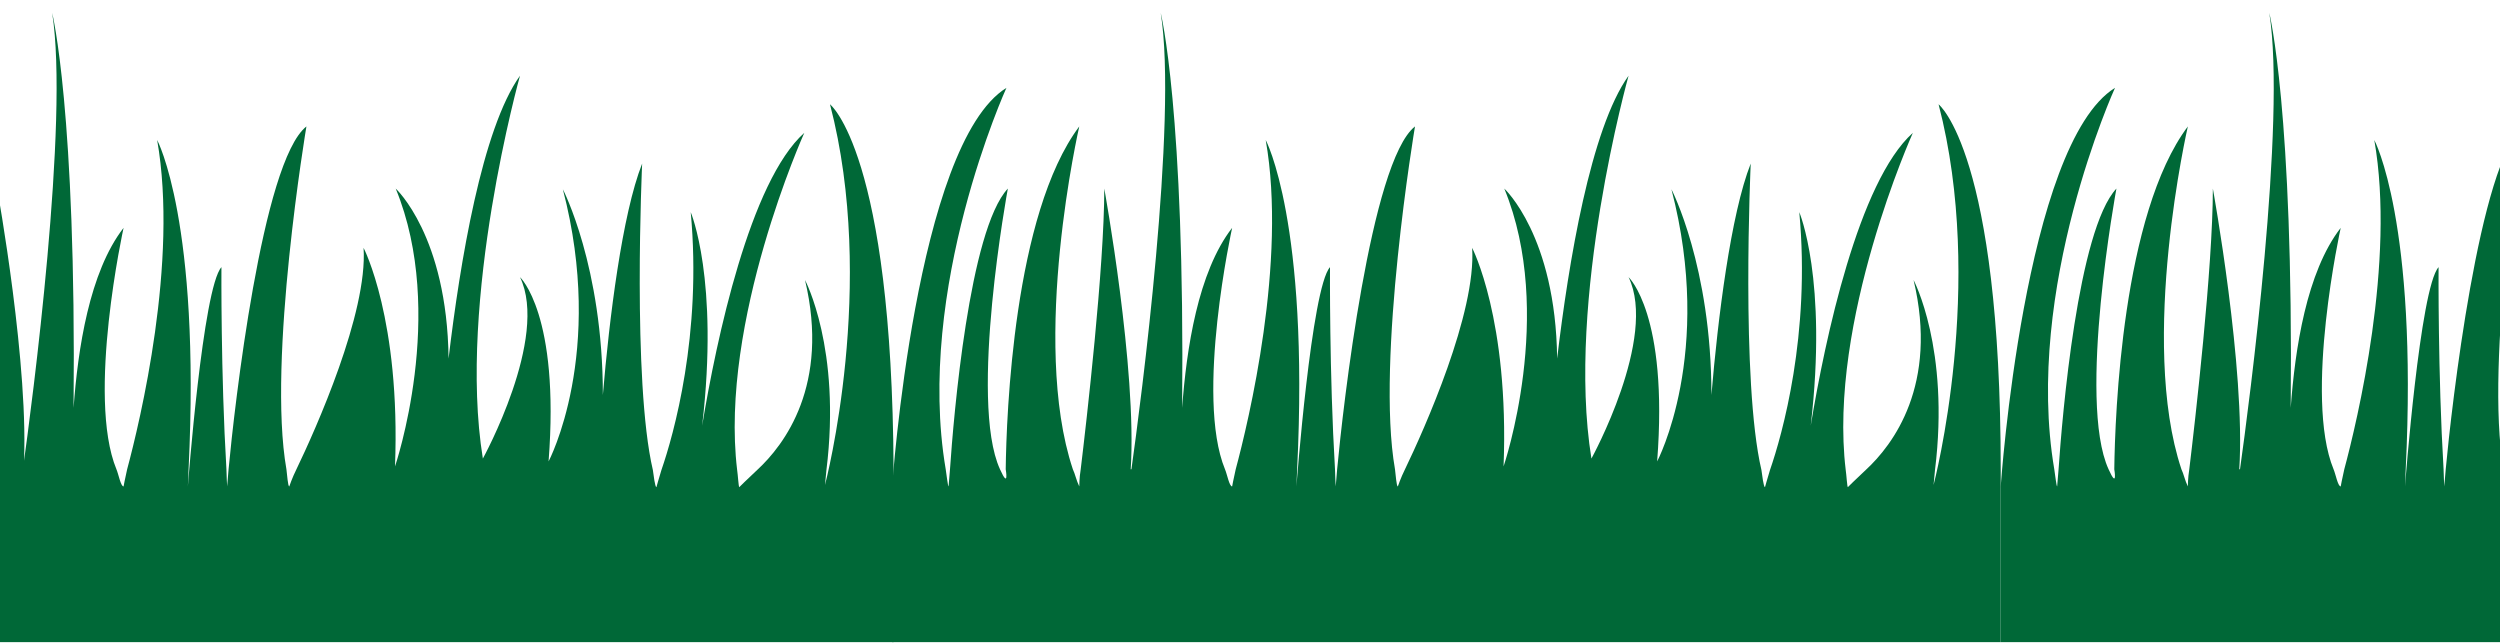 <?xml version="1.0" encoding="utf-8"?>
<!-- Generator: Adobe Illustrator 24.0.0, SVG Export Plug-In . SVG Version: 6.00 Build 0)  -->
<svg version="1.1" id="Layer_1" xmlns="http://www.w3.org/2000/svg" xmlns:xlink="http://www.w3.org/1999/xlink" x="0px" y="0px"
	 viewBox="0 0 350 90.1" style="enable-background:new 0 0 350 90.1;" xml:space="preserve">
<style type="text/css">
	.st0{fill:#006837;}
</style>
<g>
	<g>
		<path class="st0" d="M116.2,14.6c6.6,25.3-0.6,52.9-0.7,53.3c0-0.1,0.2-2.1,0.2-2.1c2.1-17-3-26.6-3-26.6
			c3.5,14.7-2.9,23.1-6.7,26.6c-1.4,1.3-2.5,2.4-2.5,2.4c-0.1,0-0.2-1.8-0.3-2.4c-2.5-20.8,9.4-47.2,9.4-47.2
			c-7.6,6.8-12.3,28.9-14.3,41c2.4-20.5-1.6-29.9-1.6-29.9c1.6,17.1-2.4,31.2-4.1,36.1c-0.4,1.3-0.7,2.4-0.7,2.4
			c-0.2,0-0.4-1.7-0.5-2.4c-2.9-12.4-1.5-42.9-1.5-42.9c-2.8,7.1-4.6,21.7-5.5,32.4c0-18-5.6-28.8-5.6-28.8c6,23-2,38.1-2,38.1
			c1.6-20.6-4-25.8-4-25.8c4.1,8.5-5.2,25.4-5.2,25.4C64,42,72.8,10.6,72.8,10.6c-5.3,7.4-8.4,26.1-10,39.6
			c-0.2-17.2-7.4-23.8-7.4-23.8c7.2,17.5-0.1,38.9-0.1,38.9c0.8-20.6-4.4-30.6-4.4-30.6c0.6,9.1-6.7,25.4-9.4,31
			c-0.6,1.2-1,2.4-1,2.4c-0.2,0-0.3-1.7-0.4-2.4c-2.7-15.3,2.8-48,2.8-48c-6.2,4.9-10.1,39.4-10.9,48c-0.1,1.2-0.2,2.4-0.2,2.4
			s-0.1-1.8-0.1-2.4C30.9,52.3,31,37.4,31,37.4c-2.6,2.9-4.7,30.7-4.7,30.7l0.1-2.4C28.1,31,22,19.6,22,19.6c3,17-2.4,39.4-4.2,46.1
			c-0.3,1.3-0.5,2.4-0.5,2.4c-0.4,0-0.7-1.7-1-2.4c-4.2-10.2,1-33.8,1-33.8c-4.8,6.2-6.4,17-7,25.2c0.4-41.7-3-55.3-3-55.3
			c2.4,15-2.8,54.7-4.1,63.9c-0.1,0.5-0.1,0.5,0,0h0.1c0.9-14-3.7-39.3-3.7-39.3c0,11-2.5,32.7-3.3,39.3c-0.2,1.2-0.2,2.4-0.2,2.4
			c-0.4-0.8-0.6-1.8-0.9-2.4c-6-18,0.9-48,0.9-48c-9.2,12.3-10.2,40.4-10.3,48c0,0.6,0,0.7,0,0c0,0,0.5,2.9-0.8,0
			c-4.4-9.6,1.1-39.3,1.1-39.3c-5.4,5.8-7.6,31.9-8.1,39.3c-0.1,1.2-0.2,2.4-0.2,2.4c-0.1,0-0.3-1.8-0.4-2.4
			c-4.3-25.3,8.5-53.4,8.5-53.4c-12.7,7.9-16,55.8-16,55.8v21.8h155.2V65.8l0,0C124.9,21.4,116.2,14.6,116.2,14.6z"/>
	</g>
</g>
<g>
	<g>
		<path class="st0" d="M271.4,14.6c6.6,25.3-0.6,52.9-0.7,53.3c0-0.1,0.2-2.1,0.2-2.1c2.1-17-3-26.6-3-26.6
			c3.5,14.7-2.9,23.1-6.7,26.6c-1.4,1.3-2.5,2.4-2.5,2.4c-0.1,0-0.2-1.8-0.3-2.4c-2.5-20.8,9.4-47.2,9.4-47.2
			c-7.6,6.8-12.3,28.9-14.3,41c2.4-20.5-1.6-29.9-1.6-29.9c1.6,17.1-2.4,31.2-4.1,36.1c-0.4,1.3-0.7,2.4-0.7,2.4
			c-0.2,0-0.4-1.7-0.5-2.4c-2.9-12.4-1.5-42.9-1.5-42.9c-2.8,7.1-4.6,21.7-5.5,32.4c0-18-5.6-28.8-5.6-28.8c6,23-2,38.1-2,38.1
			c1.6-20.6-4-25.8-4-25.8c4.1,8.5-5.2,25.4-5.2,25.4C219.2,42,228,10.6,228,10.6c-5.3,7.4-8.4,26.1-10,39.6
			c-0.2-17.2-7.4-23.8-7.4-23.8c7.2,17.5-0.1,38.9-0.1,38.9c0.8-20.6-4.4-30.6-4.4-30.6c0.6,9.1-6.7,25.4-9.4,31
			c-0.6,1.2-1,2.4-1,2.4c-0.2,0-0.3-1.7-0.4-2.4c-2.7-15.3,2.8-48,2.8-48c-6.2,4.9-10.1,39.4-10.9,48c-0.1,1.2-0.2,2.4-0.2,2.4
			s-0.1-1.8-0.1-2.4c-0.8-13.4-0.7-28.3-0.7-28.3c-2.6,2.9-4.7,30.7-4.7,30.7l0.1-2.4c1.7-34.7-4.4-46.1-4.4-46.1
			c3,17-2.4,39.4-4.2,46.1c-0.3,1.3-0.5,2.4-0.5,2.4c-0.4,0-0.7-1.7-1-2.4c-4.2-10.2,1-33.8,1-33.8c-4.8,6.2-6.4,17-7,25.2
			c0.4-41.7-3-55.3-3-55.3c2.4,15-2.8,54.7-4.1,63.9c-0.1,0.5-0.1,0.5,0,0h-0.1c0.9-14-3.7-39.3-3.7-39.3c0,11-2.5,32.7-3.3,39.3
			c-0.2,1.2-0.2,2.4-0.2,2.4c-0.4-0.8-0.6-1.8-0.9-2.4c-6-18,0.9-48,0.9-48c-9.2,12.3-10.2,40.4-10.3,48c0,0.6,0,0.7,0,0
			c0,0,0.5,2.9-0.8,0c-4.4-9.6,1.1-39.3,1.1-39.3c-5.4,5.8-7.6,31.9-8.1,39.3c-0.1,1.2-0.2,2.4-0.2,2.4c-0.1,0-0.3-1.8-0.4-2.4
			c-4.3-25.3,8.5-53.4,8.5-53.4c-12.7,7.9-16,55.8-16,55.8v21.8h155.2V65.8l0,0C280.1,21.4,271.4,14.6,271.4,14.6z"/>
	</g>
</g>
<g>
	<g>
		<path class="st0" d="M426.6,14.6c6.6,25.3-0.6,52.9-0.7,53.3c0-0.1,0.2-2.1,0.2-2.1c2.1-17-3-26.6-3-26.6
			c3.5,14.7-2.9,23.1-6.7,26.6c-1.4,1.3-2.5,2.4-2.5,2.4c-0.1,0-0.2-1.8-0.3-2.4C411.1,45,423,18.6,423,18.6
			c-7.6,6.8-12.3,28.9-14.3,41c2.4-20.5-1.6-29.9-1.6-29.9c1.6,17.1-2.4,31.2-4.1,36.1c-0.4,1.3-0.7,2.4-0.7,2.4
			c-0.2,0-0.4-1.7-0.5-2.4c-2.9-12.4-1.5-42.9-1.5-42.9c-2.8,7.1-4.6,21.7-5.5,32.4c0-18-5.6-28.8-5.6-28.8c6,23-2,38.1-2,38.1
			c1.6-20.6-4-25.8-4-25.8c4.1,8.5-5.2,25.4-5.2,25.4c-3.6-22.2,5.2-53.6,5.2-53.6c-5.3,7.4-8.4,26.1-10,39.6
			c-0.2-17.2-7.4-23.8-7.4-23.8c7.2,17.5-0.1,38.9-0.1,38.9c0.8-20.6-4.4-30.6-4.4-30.6c0.6,9.1-6.7,25.4-9.4,31
			c-0.6,1.2-1,2.4-1,2.4c-0.2,0-0.3-1.7-0.4-2.4c-2.7-15.3,2.8-48,2.8-48c-6.2,4.9-10.1,39.4-10.9,48c-0.1,1.2-0.2,2.4-0.2,2.4
			s-0.1-1.8-0.1-2.4c-0.8-13.4-0.7-28.3-0.7-28.3c-2.6,2.9-4.7,30.7-4.7,30.7l0.1-2.4c1.7-34.7-4.4-46.1-4.4-46.1
			c3,17-2.4,39.4-4.2,46.1c-0.3,1.3-0.5,2.4-0.5,2.4c-0.4,0-0.7-1.7-1-2.4c-4.2-10.2,1-33.8,1-33.8c-4.8,6.2-6.4,17-7,25.2
			c0.4-41.7-3-55.3-3-55.3c2.4,15-2.8,54.7-4.1,63.9c-0.1,0.5-0.1,0.5,0,0h-0.1c0.9-14-3.7-39.3-3.7-39.3c0,11-2.5,32.7-3.3,39.3
			c-0.2,1.2-0.2,2.4-0.2,2.4c-0.4-0.8-0.6-1.8-0.9-2.4c-6-18,0.9-48,0.9-48c-9.2,12.3-10.2,40.4-10.3,48c0,0.6,0,0.7,0,0
			c0,0,0.5,2.9-0.8,0c-4.4-9.6,1.1-39.3,1.1-39.3c-5.4,5.8-7.6,31.9-8.1,39.3c-0.1,1.2-0.2,2.4-0.2,2.4c-0.1,0-0.3-1.8-0.4-2.4
			c-4.3-25.3,8.5-53.4,8.5-53.4c-12.7,7.9-16,55.8-16,55.8v21.8h155.2V65.8l0,0C435.4,21.4,426.6,14.6,426.6,14.6z"/>
	</g>
</g>
</svg>
